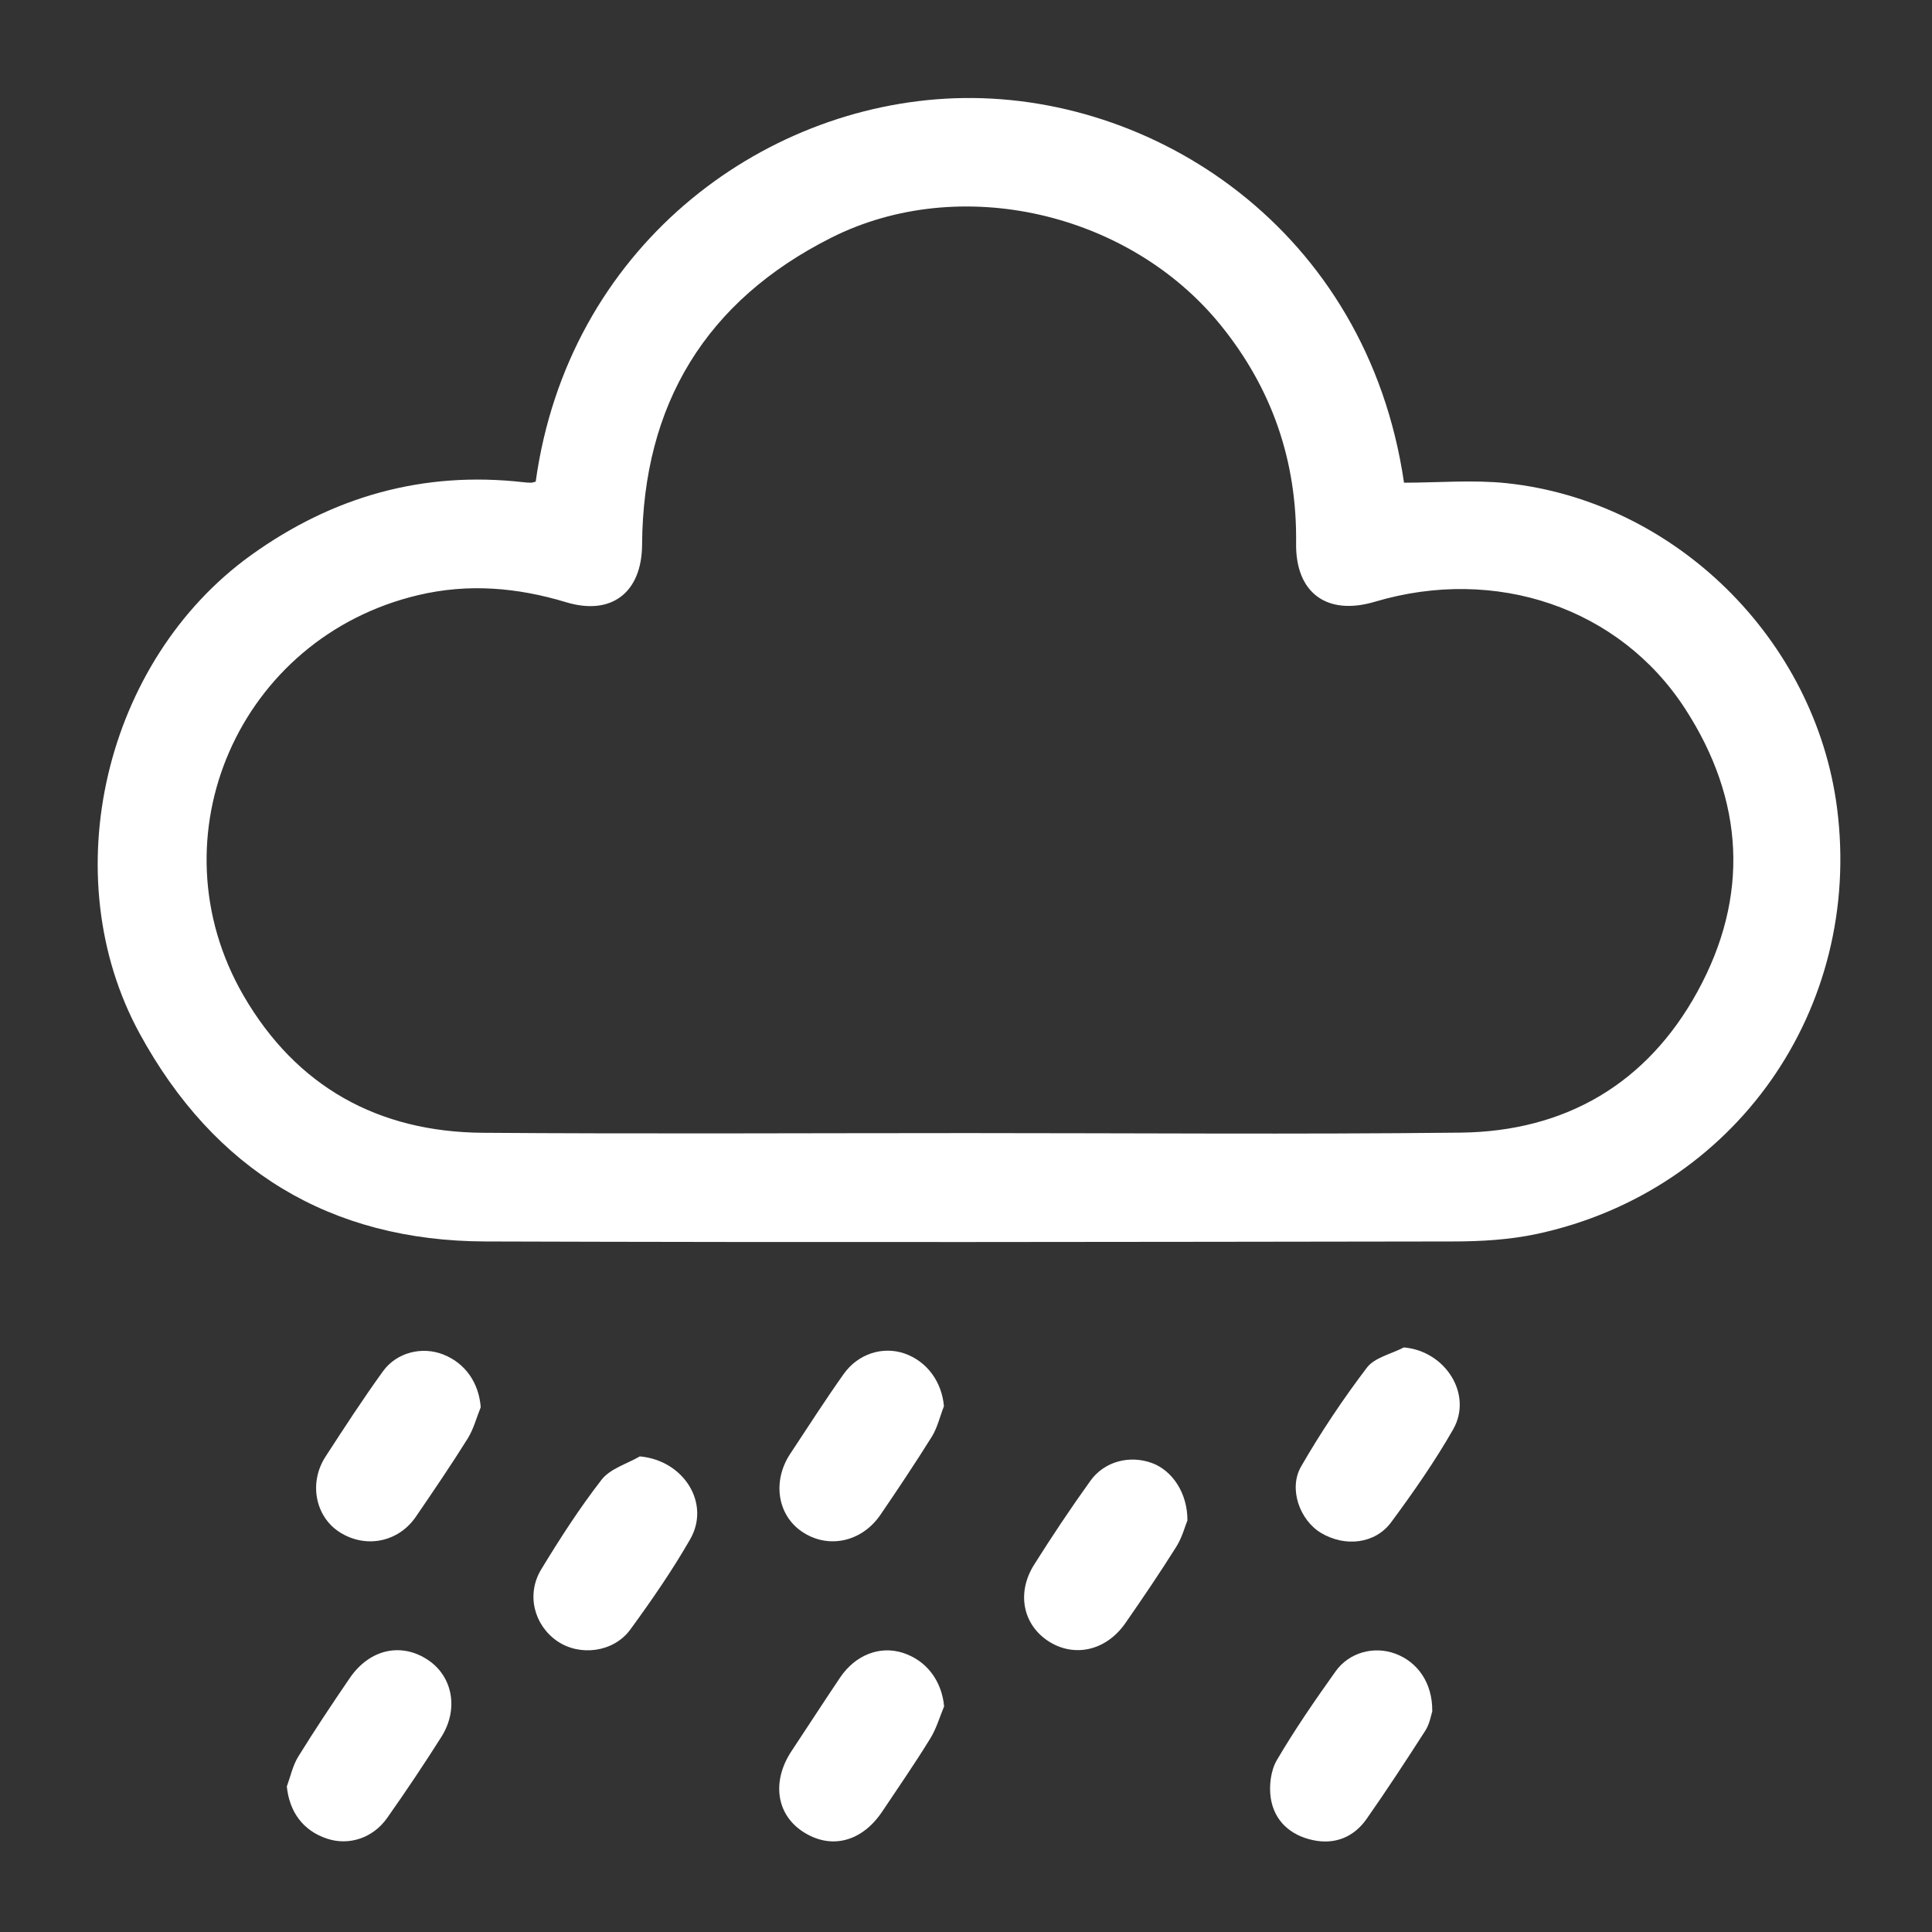 <?xml version="1.0" encoding="UTF-8"?><svg id="a" xmlns="http://www.w3.org/2000/svg" viewBox="0 0 128 128"><rect x="0" y="0" width="128" height="128" fill="#333333" stroke="none"/><defs><style>.b{fill:#fff;}</style></defs><path class="b" d="M35.49,31.92c2.14-15.48,14.87-24.95,27.75-25.41,13.11-.47,27.32,8.67,29.78,25.47,2.25,0,4.54-.2,6.78,.03,11.19,1.18,20.47,10.36,21.91,21.53,1.71,13.31-6.76,25.39-19.88,28.21-1.82,.39-3.73,.5-5.6,.5-21.36,.03-42.71,.07-64.07,0-10.3-.03-17.98-4.75-22.9-13.76-5.72-10.47-2.33-24.72,7.36-31.7,5.42-3.9,11.42-5.6,18.08-4.84,.16,.02,.32,.03,.48,.03,.08,0,.15-.03,.32-.07Zm28.65,43.15c10.88,0,21.75,.09,32.63-.03,6.95-.08,12.35-3.25,15.69-9.34,3.46-6.31,3.11-12.69-.82-18.75-4.34-6.69-12.54-9.47-20.56-7.08-3.17,.94-5.25-.59-5.21-3.86,.07-5.44-1.58-10.27-5.03-14.51-6.06-7.44-17.25-10.04-25.77-5.75-8.3,4.18-12.47,11.04-12.53,20.34-.02,3.16-2.02,4.72-5.03,3.81-3.24-.98-6.48-1.26-9.81-.47-11.85,2.81-17.66,16.02-11.56,26.54,3.5,6.03,8.92,9.03,15.85,9.08,10.72,.08,21.43,.02,32.15,.02Z"/><path class="b" d="M94.9,113.35c-.08,.24-.17,.83-.45,1.28-1.27,1.98-2.56,3.95-3.91,5.88-.85,1.21-2.11,1.72-3.57,1.4-1.49-.32-2.55-1.28-2.78-2.79-.12-.81,0-1.81,.4-2.5,1.19-2.03,2.53-3.97,3.89-5.88,.91-1.28,2.56-1.7,3.96-1.18,1.49,.55,2.47,1.95,2.45,3.8Z"/><path class="b" d="M19.01,118.34c.24-.66,.39-1.38,.75-1.96,1.09-1.76,2.24-3.49,3.41-5.2,1.31-1.92,3.41-2.39,5.19-1.2,1.63,1.09,2.04,3.25,.89,5.08-1.15,1.82-2.35,3.61-3.59,5.37-.95,1.36-2.56,1.87-4.01,1.38-1.58-.53-2.48-1.77-2.65-3.47Z"/><path class="b" d="M62.55,113.05c-.3,.72-.52,1.5-.93,2.15-1,1.63-2.09,3.2-3.15,4.79-1.37,2.07-3.47,2.59-5.34,1.32-1.71-1.16-1.99-3.32-.7-5.28,1.08-1.63,2.14-3.27,3.23-4.89,1.01-1.5,2.63-2.12,4.14-1.64,1.58,.5,2.59,1.85,2.75,3.55Z"/><path class="b" d="M62.53,93.19c-.26,.66-.42,1.38-.78,1.97-1.1,1.76-2.25,3.49-3.42,5.2-1.26,1.84-3.53,2.29-5.25,1.08-1.59-1.12-1.91-3.34-.72-5.13,1.17-1.77,2.31-3.55,3.53-5.27,.96-1.36,2.6-1.86,4.03-1.37,1.5,.52,2.49,1.89,2.62,3.52Z"/><path class="b" d="M42.39,96.49c2.91,.26,4.71,3.11,3.33,5.5-1.19,2.07-2.55,4.04-3.96,5.97-1.11,1.52-3.35,1.79-4.84,.77-1.54-1.06-2.07-3.1-1.06-4.76,1.24-2.04,2.54-4.06,4-5.94,.57-.73,1.67-1.04,2.53-1.54Z"/><path class="b" d="M93,89.27c2.76,.23,4.59,3.11,3.28,5.42-1.22,2.14-2.64,4.17-4.11,6.16-1.06,1.44-3.06,1.66-4.65,.71-1.4-.84-2.17-2.92-1.32-4.4,1.31-2.27,2.78-4.47,4.36-6.55,.51-.67,1.6-.9,2.43-1.33Z"/><path class="b" d="M78.66,100.76c-.15,.36-.34,1.1-.73,1.72-1.08,1.72-2.22,3.4-3.38,5.07-1.28,1.83-3.4,2.29-5.11,1.17-1.67-1.1-2.1-3.19-.93-5.05,1.19-1.89,2.43-3.75,3.73-5.56,.93-1.3,2.61-1.72,4.08-1.18,1.34,.49,2.37,1.99,2.35,3.83Z"/><path class="b" d="M31.85,93.23c-.28,.69-.47,1.44-.86,2.07-1.1,1.76-2.27,3.48-3.44,5.19-1.17,1.71-3.37,2.12-5.08,1-1.59-1.04-2.02-3.27-.9-4.99,1.24-1.91,2.48-3.82,3.81-5.66,.92-1.26,2.61-1.65,3.99-1.1,1.47,.58,2.36,1.89,2.48,3.5Z"/></svg>